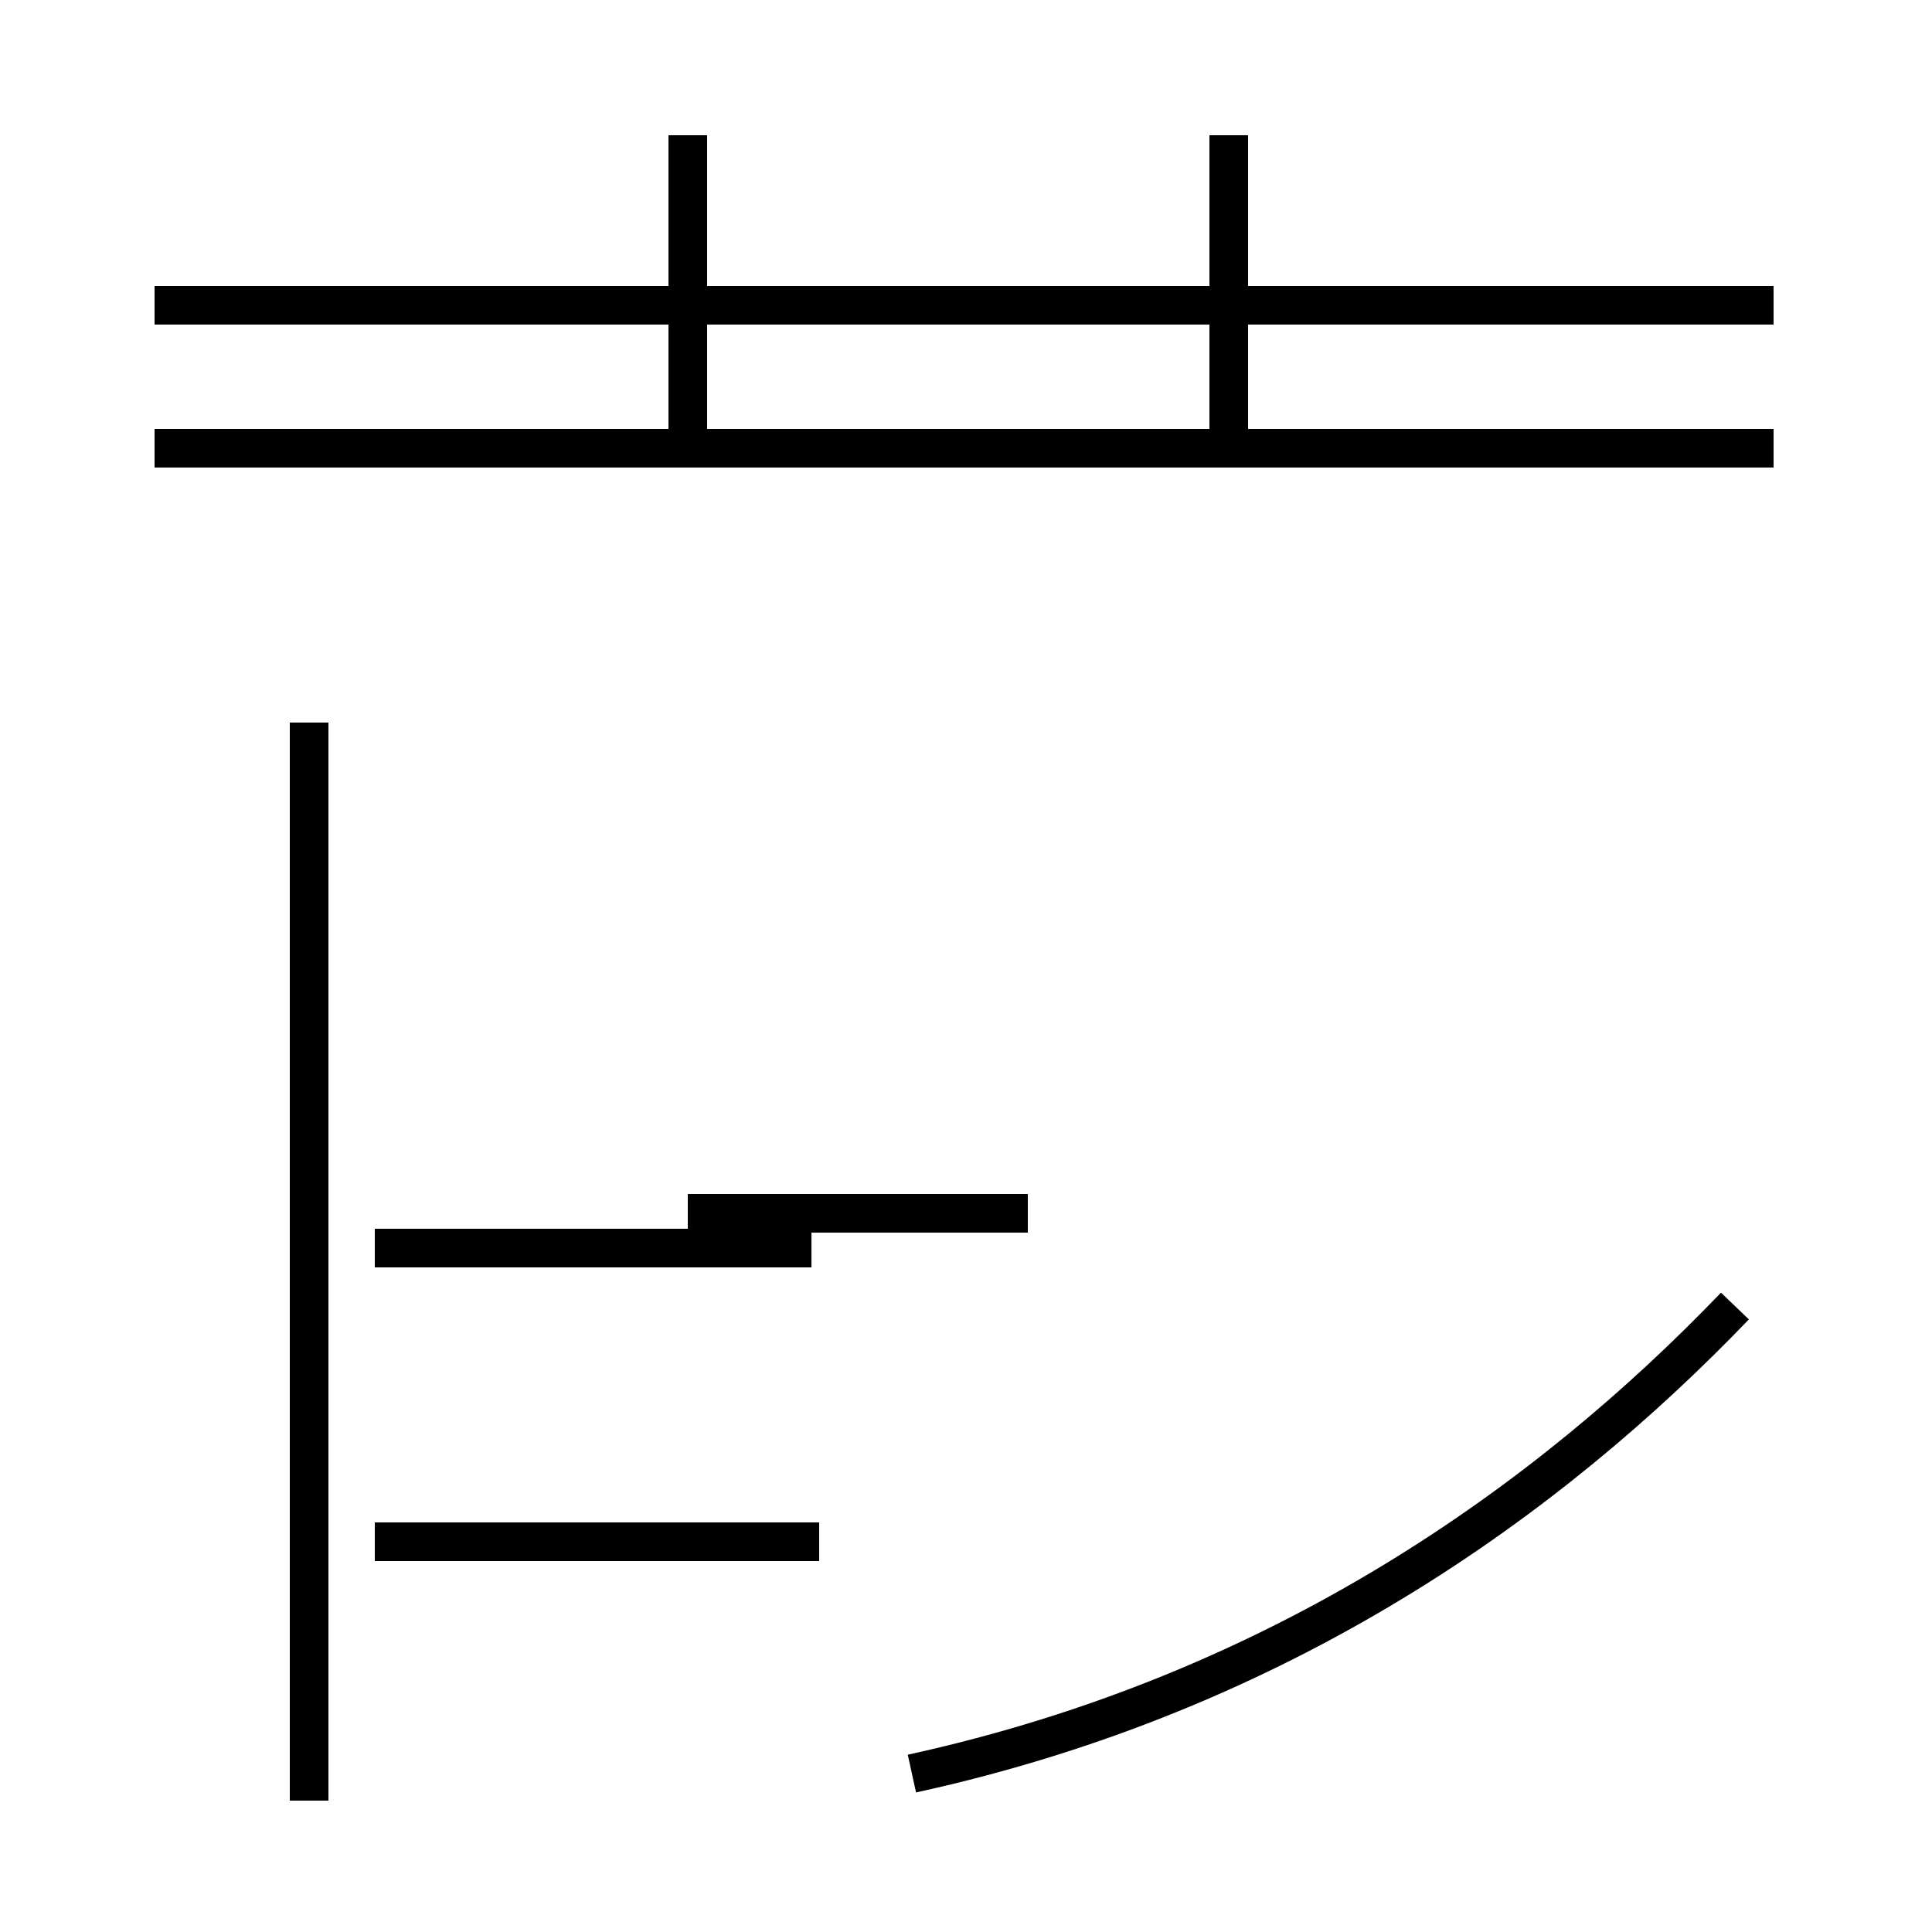 <?xml version='1.0' encoding='utf8'?>
<svg viewBox="0.0 -44.0 50.0 50.0" version="1.1" xmlns="http://www.w3.org/2000/svg">
<rect x="0.0" y="-44.0" width="50.0" height="50.0" fill="#808080" stroke="none"/>
<rect x="-1000" y="-1000" width="2000" height="2000" stroke="white" fill="white"/>
<g style="fill:none; stroke:#000000;  stroke-width:1">
<path d="M 8.0 -2.6 L 8.0 25.3 M 21.0 11.7 L 9.7 11.7 M 21.2 4.1 L 9.7 4.1 M 23.6 -1.9 C 33.2 0.2 40.1 5.2 44.9 10.2 M 17.8 12.6 L 26.6 12.6 M 45.9 32.4 L 4.0 32.4 M 17.8 32.2 L 17.8 40.5 M 31.8 32.4 L 31.8 40.5 M 45.9 36.1 L 4.0 36.1 M 31.8 36.1 L 31.8 40.5 " transform="scale(1, -1)" />
</g>
</svg>